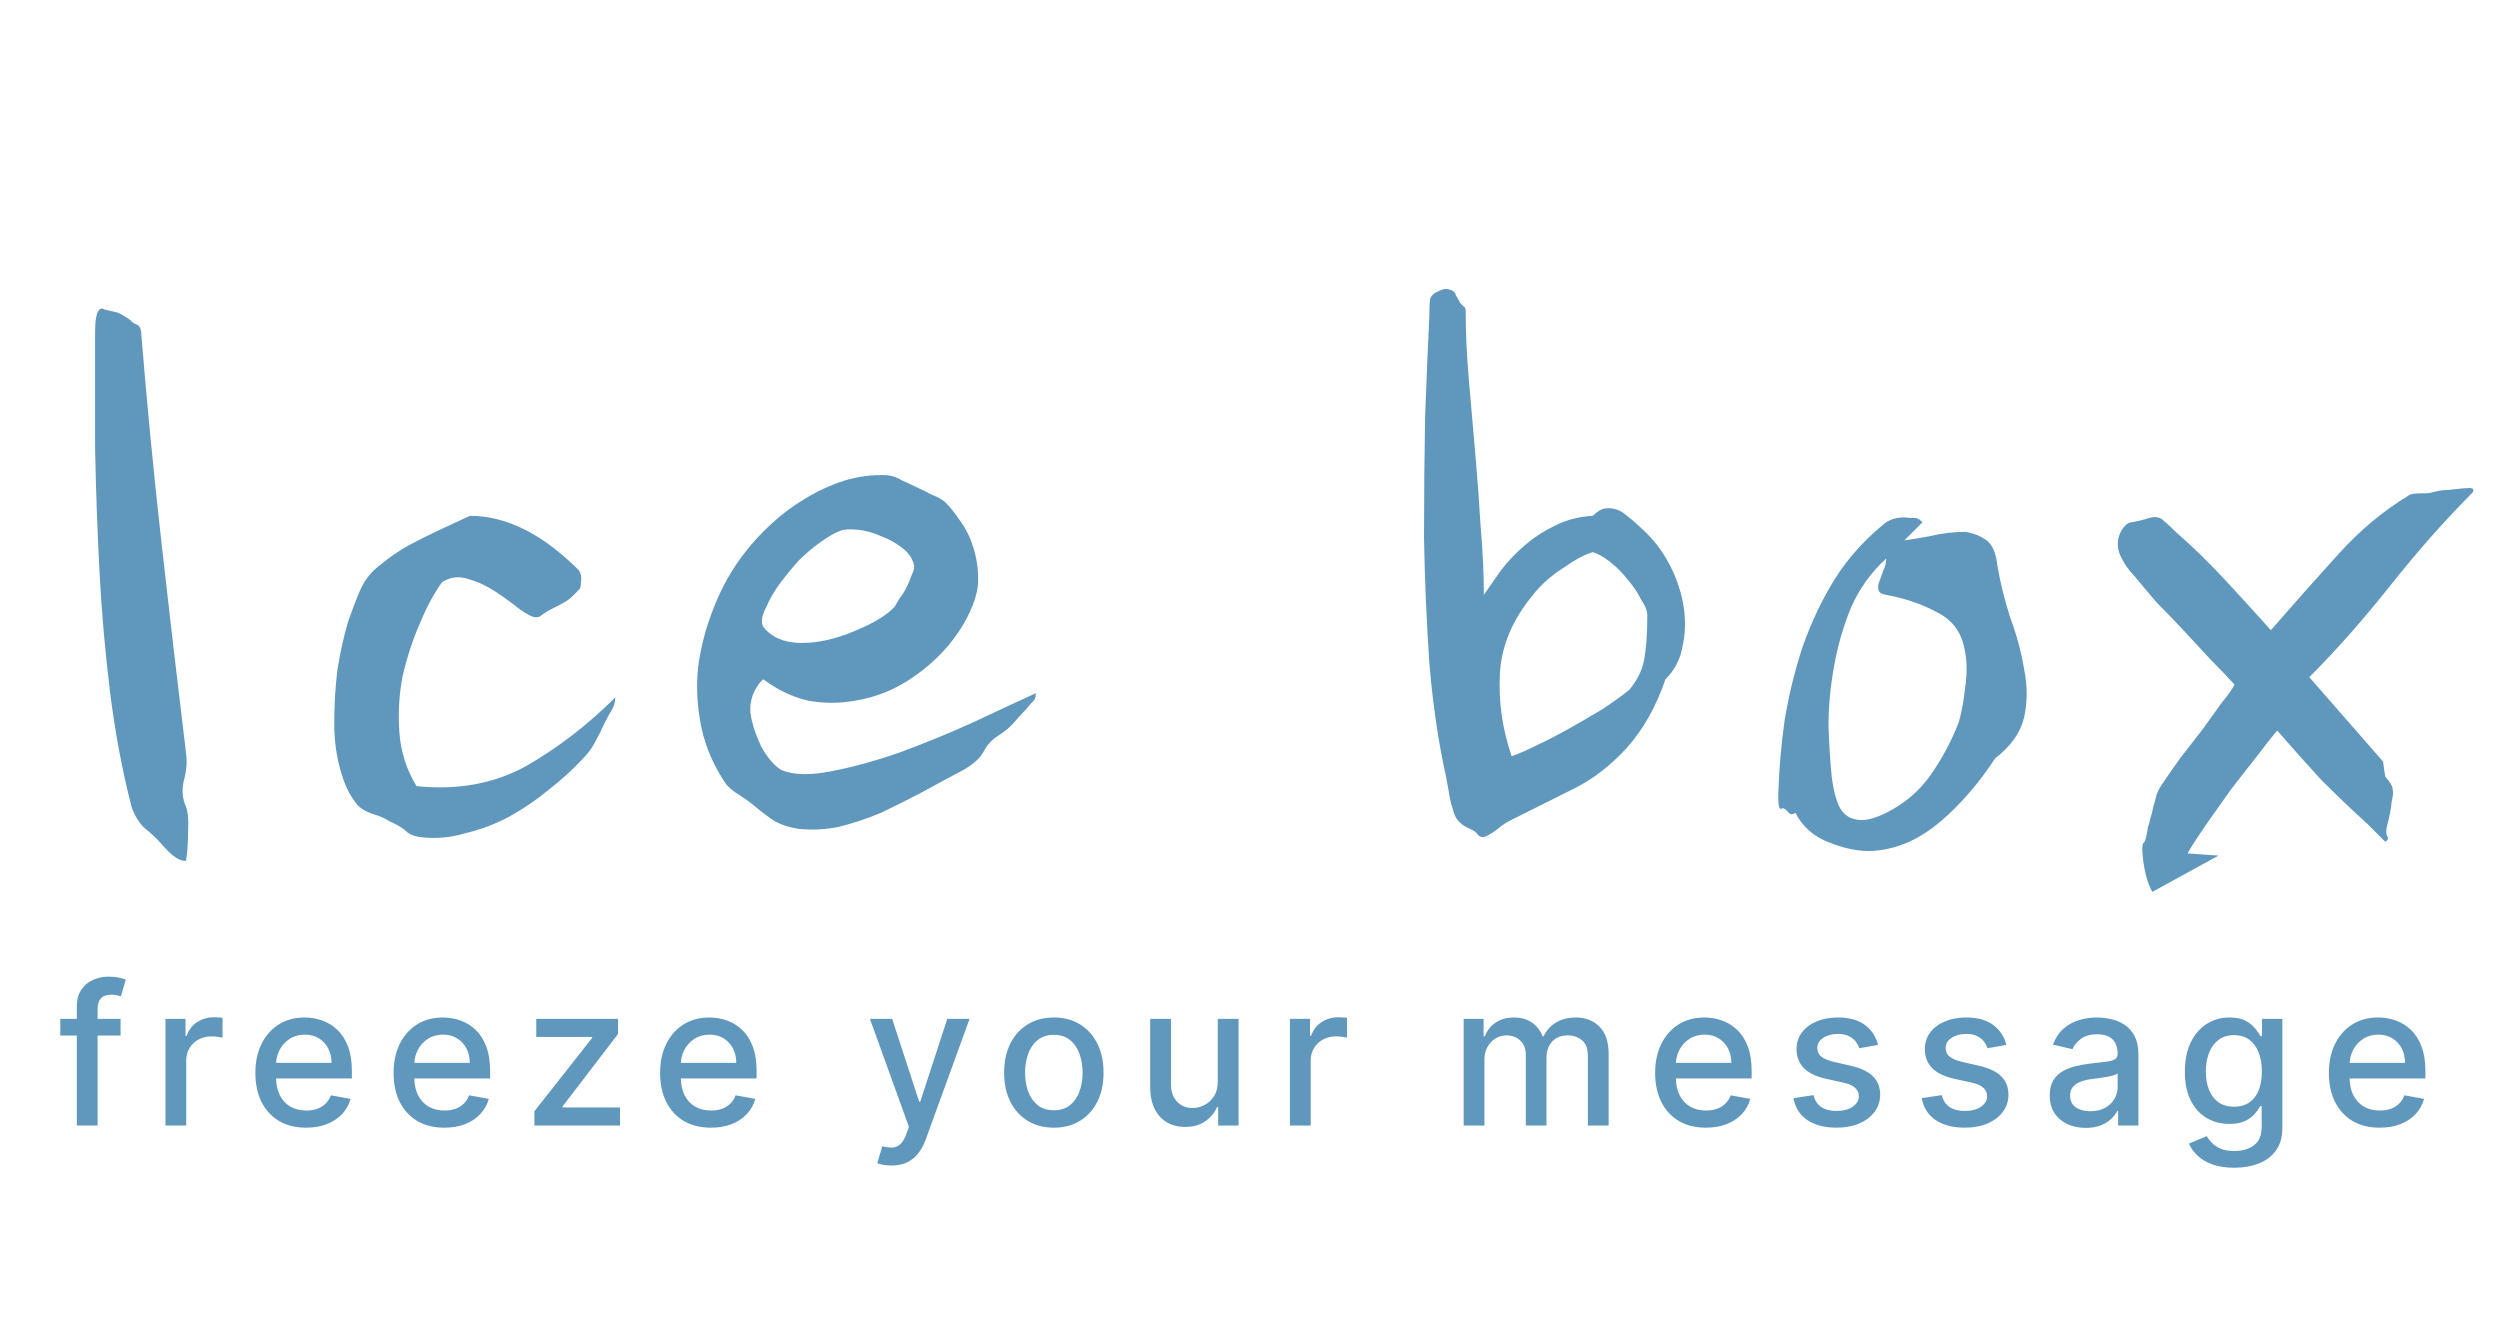 <svg width="358" height="191" viewBox="0 0 358 191" fill="none" xmlns="http://www.w3.org/2000/svg">
<g filter="url(#filter0_i_1_31)">
<path d="M26.622 103.678C26.826 105.004 26.724 106.381 26.316 107.809C26.01 109.135 26.112 110.359 26.622 111.481C26.928 112.297 27.03 113.521 26.928 115.153C26.928 116.785 26.826 118.162 26.622 119.284C26.01 119.284 25.398 119.029 24.786 118.519C24.276 118.111 23.715 117.55 23.103 116.836C22.389 116.02 21.573 115.255 20.655 114.541C19.839 113.725 19.227 112.705 18.819 111.481C17.493 106.279 16.473 100.822 15.759 95.11C15.045 89.296 14.535 83.431 14.229 77.515C13.923 71.599 13.719 65.785 13.617 60.073C13.617 54.259 13.617 48.751 13.617 43.549C13.617 41.815 13.821 40.744 14.229 40.336C14.433 40.132 14.688 40.132 14.994 40.336C15.402 40.438 15.861 40.54 16.371 40.642C16.881 40.744 17.34 40.948 17.748 41.254C18.156 41.458 18.462 41.662 18.666 41.866C18.972 42.172 19.278 42.376 19.584 42.478C19.89 42.58 20.094 42.886 20.196 43.396C21.012 53.494 21.981 63.541 23.103 73.537C24.225 83.533 25.398 93.58 26.622 103.678ZM82.901 77.668C83.207 78.178 83.309 78.688 83.207 79.198C83.207 79.606 83.156 79.963 83.054 80.269C82.238 81.187 81.575 81.799 81.065 82.105C80.555 82.411 79.688 82.87 78.464 83.482C78.158 83.686 77.852 83.89 77.546 84.094C77.342 84.298 77.087 84.4 76.781 84.4C76.271 84.4 75.455 83.992 74.333 83.176C73.313 82.36 72.191 81.544 70.967 80.728C69.743 79.912 68.417 79.3 66.989 78.892C65.663 78.484 64.439 78.637 63.317 79.351C62.195 80.881 61.124 82.87 60.104 85.318C59.084 87.664 58.268 90.163 57.656 92.815C57.146 95.467 56.993 98.17 57.197 100.924C57.401 103.678 58.217 106.228 59.645 108.574C65.561 109.186 70.814 108.217 75.404 105.667C79.994 103.015 84.227 99.751 88.103 95.875C88.103 96.589 87.899 97.252 87.491 97.864C87.185 98.374 86.879 98.935 86.573 99.547C86.165 100.465 85.706 101.383 85.196 102.301C84.788 103.117 84.176 103.933 83.36 104.749C81.932 106.279 80.3 107.758 78.464 109.186C76.73 110.614 74.843 111.889 72.803 113.011C70.865 114.031 68.825 114.796 66.683 115.306C64.643 115.918 62.603 116.122 60.563 115.918C59.441 115.816 58.625 115.51 58.115 115C57.707 114.592 56.942 114.133 55.82 113.623C55.208 113.215 54.392 112.858 53.372 112.552C52.454 112.246 51.74 111.838 51.23 111.328C50.21 110.104 49.445 108.625 48.935 106.891C48.221 104.647 47.864 102.199 47.864 99.547C47.864 96.895 48.017 94.345 48.323 91.897C48.731 89.347 49.241 87.052 49.853 85.012C50.567 82.972 51.179 81.391 51.689 80.269C52.301 78.943 53.219 77.821 54.443 76.903C55.667 75.883 56.993 74.965 58.421 74.149C59.951 73.333 61.481 72.568 63.011 71.854C64.541 71.14 65.969 70.477 67.295 69.865C72.497 69.865 77.699 72.466 82.901 77.668ZM135.321 67.876C136.035 68.59 136.698 69.406 137.31 70.324C137.922 71.14 138.432 72.007 138.84 72.925C139.656 74.863 140.064 76.801 140.064 78.739C140.166 80.575 139.452 82.819 137.922 85.471C136.188 88.327 133.944 90.724 131.19 92.662C128.538 94.6 125.631 95.824 122.469 96.334C120.225 96.742 117.981 96.742 115.737 96.334C113.493 95.824 111.351 94.804 109.311 93.274C108.699 93.784 108.189 94.549 107.781 95.569C107.475 96.487 107.373 97.354 107.475 98.17C107.679 99.598 108.189 101.179 109.005 102.913C109.923 104.545 110.892 105.667 111.912 106.279C113.646 106.993 116.043 107.044 119.103 106.432C122.265 105.82 125.58 104.902 129.048 103.678C132.618 102.352 136.086 100.924 139.452 99.394C142.92 97.762 145.878 96.385 148.326 95.263C148.326 95.875 148.173 96.283 147.867 96.487C147.663 96.691 147.357 97.048 146.949 97.558C146.439 98.068 145.878 98.68 145.266 99.394C144.654 100.108 143.94 100.72 143.124 101.23C142.104 101.842 141.339 102.658 140.829 103.678C140.319 104.596 139.35 105.463 137.922 106.279C135.984 107.299 133.995 108.37 131.955 109.492C130.017 110.512 128.079 111.481 126.141 112.399C124.203 113.215 122.214 113.878 120.174 114.388C118.236 114.796 116.298 114.898 114.36 114.694C113.034 114.49 111.912 114.133 110.994 113.623C110.178 113.113 109.158 112.348 107.934 111.328C107.322 110.818 106.608 110.308 105.792 109.798C104.976 109.288 104.364 108.778 103.956 108.268C102.222 105.718 101.049 103.015 100.437 100.159C99.825 97.201 99.672 94.294 99.978 91.438C100.386 88.48 101.151 85.624 102.273 82.87C103.395 80.014 104.874 77.413 106.71 75.067C107.73 73.741 108.954 72.415 110.382 71.089C111.912 69.661 113.544 68.437 115.278 67.417C117.114 66.295 119.001 65.428 120.939 64.816C122.979 64.204 125.019 63.949 127.059 64.051C127.875 64.153 128.589 64.408 129.201 64.816C129.915 65.122 130.68 65.479 131.496 65.887C132.006 66.091 132.618 66.397 133.332 66.805C134.148 67.111 134.811 67.468 135.321 67.876ZM130.884 76.903C130.68 75.985 130.119 75.169 129.201 74.455C128.283 73.741 127.263 73.18 126.141 72.772C125.019 72.262 123.897 71.956 122.775 71.854C121.653 71.752 120.837 71.803 120.327 72.007C119.511 72.313 118.542 72.874 117.42 73.69C116.4 74.404 115.38 75.271 114.36 76.291C113.442 77.311 112.524 78.433 111.606 79.657C110.79 80.779 110.178 81.85 109.77 82.87C109.566 83.176 109.362 83.686 109.158 84.4C109.056 85.012 109.107 85.471 109.311 85.777C110.535 87.307 112.371 88.072 114.819 88.072C117.165 88.072 119.664 87.511 122.316 86.389C125.07 85.267 127.008 84.094 128.13 82.87C128.232 82.666 128.436 82.309 128.742 81.799C129.15 81.289 129.507 80.728 129.813 80.116C130.119 79.504 130.374 78.892 130.578 78.28C130.884 77.668 130.986 77.209 130.884 76.903ZM209.121 39.418C209.325 39.622 209.478 39.775 209.58 39.877C209.784 39.979 209.886 40.183 209.886 40.489C209.886 43.651 210.039 46.966 210.345 50.434C210.651 53.902 210.957 57.421 211.263 60.991C211.569 64.459 211.824 67.927 212.028 71.395C212.334 74.863 212.487 78.127 212.487 81.187C213.201 80.167 214.017 78.994 214.935 77.668C215.955 76.342 217.128 75.118 218.454 73.996C219.78 72.874 221.208 71.956 222.738 71.242C224.37 70.426 226.155 69.967 228.093 69.865C228.807 69.151 229.47 68.794 230.082 68.794C231.102 68.692 232.071 69.049 232.989 69.865C233.907 70.579 234.876 71.446 235.896 72.466C237.222 73.792 238.344 75.373 239.262 77.209C240.18 79.045 240.792 80.932 241.098 82.87C241.404 84.808 241.353 86.695 240.945 88.531C240.639 90.367 239.823 91.948 238.497 93.274C237.171 97.15 235.335 100.414 232.989 103.066C230.643 105.616 228.144 107.554 225.492 108.88L216.312 113.47C215.7 113.776 215.088 114.184 214.476 114.694C213.966 115.102 213.405 115.459 212.793 115.765C212.283 115.969 211.875 115.867 211.569 115.459C211.365 115.153 211.008 114.898 210.498 114.694C209.274 114.184 208.509 113.419 208.203 112.399C207.897 111.481 207.693 110.716 207.591 110.104C207.489 109.492 207.336 108.625 207.132 107.503C206.01 102.505 205.194 96.997 204.684 90.979C204.276 84.961 204.021 78.994 203.919 73.078C203.919 67.06 203.97 61.297 204.072 55.789C204.276 50.179 204.48 45.334 204.684 41.254C204.684 39.928 204.735 39.061 204.837 38.653C205.041 38.245 205.398 37.939 205.908 37.735C206.112 37.633 206.367 37.531 206.673 37.429C206.979 37.327 207.387 37.378 207.897 37.582C208.203 37.684 208.407 37.939 208.509 38.347C208.713 38.653 208.917 39.01 209.121 39.418ZM235.896 84.094C235.896 83.482 235.59 82.717 234.978 81.799C234.468 80.779 233.805 79.81 232.989 78.892C232.275 77.974 231.459 77.158 230.541 76.444C229.623 75.73 228.807 75.271 228.093 75.067C226.971 75.373 225.543 76.138 223.809 77.362C222.075 78.484 220.647 79.759 219.525 81.187C216.567 84.757 214.986 88.531 214.782 92.509C214.578 96.487 215.139 100.414 216.465 104.29C217.383 103.984 218.556 103.474 219.984 102.76C221.514 102.046 223.095 101.23 224.727 100.312C226.359 99.394 227.94 98.476 229.47 97.558C231 96.538 232.275 95.62 233.295 94.804C234.417 93.478 235.131 92.05 235.437 90.52C235.743 88.888 235.896 86.746 235.896 84.094ZM275.304 70.783L272.703 73.384C273.519 73.282 274.743 73.078 276.375 72.772C278.109 72.364 279.792 72.16 281.424 72.16C282.648 72.364 283.668 72.772 284.484 73.384C285.3 73.996 285.81 75.169 286.014 76.903C286.422 79.351 287.034 81.85 287.85 84.4C288.768 86.848 289.431 89.296 289.839 91.744C290.349 94.192 290.349 96.538 289.839 98.782C289.329 100.924 287.952 102.862 285.708 104.596C283.362 108.166 280.761 111.175 277.905 113.623C275.151 115.969 272.244 117.346 269.184 117.754C267.144 118.06 264.9 117.754 262.452 116.836C260.004 116.02 258.219 114.541 257.097 112.399C256.791 112.603 256.536 112.654 256.332 112.552C256.128 112.348 255.924 112.144 255.72 111.94C255.516 111.736 255.312 111.685 255.108 111.787C255.006 111.889 254.904 111.838 254.802 111.634C254.7 111.328 254.649 110.92 254.649 110.41V110.104V109.798C254.751 106.228 255.057 102.658 255.567 99.088C256.179 95.416 257.046 91.897 258.168 88.531C259.392 85.063 260.922 81.85 262.758 78.892C264.696 75.832 267.144 73.129 270.102 70.783C271.122 70.171 272.244 69.967 273.468 70.171C273.672 70.171 273.927 70.171 274.233 70.171C274.539 70.171 274.896 70.375 275.304 70.783ZM270.102 81.187C269.49 81.085 269.133 80.881 269.031 80.575C268.929 80.269 268.929 79.912 269.031 79.504C269.235 78.994 269.439 78.433 269.643 77.821C269.949 77.209 270.102 76.597 270.102 75.985C267.96 77.923 266.277 80.269 265.053 83.023C263.931 85.777 263.115 88.633 262.605 91.591C262.095 94.447 261.84 97.252 261.84 100.006C261.942 102.76 262.095 105.157 262.299 107.197C262.503 108.931 262.86 110.359 263.37 111.481C263.88 112.501 264.645 113.113 265.665 113.317C266.787 113.623 268.266 113.317 270.102 112.399C272.754 111.073 274.896 109.237 276.528 106.891C278.16 104.545 279.486 102.046 280.506 99.394C280.914 97.966 281.22 96.283 281.424 94.345C281.73 92.305 281.679 90.418 281.271 88.684C280.761 86.338 279.435 84.655 277.293 83.635C275.253 82.513 272.856 81.697 270.102 81.187ZM354.105 66.499C350.229 70.375 346.302 74.812 342.324 79.81C338.448 84.706 334.572 89.092 330.696 92.968L341.253 105.055L341.559 107.197C342.273 108.013 342.63 108.625 342.63 109.033C342.732 109.441 342.681 110.053 342.477 110.869C342.375 111.889 342.171 112.96 341.865 114.082C341.661 114.898 341.661 115.459 341.865 115.765C342.069 116.071 341.967 116.326 341.559 116.53L338.958 113.929C336.918 112.093 334.725 110.002 332.379 107.656C330.135 105.208 328.044 102.862 326.106 100.618C325.392 101.434 324.423 102.658 323.199 104.29C321.975 105.82 320.7 107.452 319.374 109.186C318.15 110.92 316.926 112.654 315.702 114.388C314.58 116.02 313.764 117.295 313.254 118.213L317.691 118.519L308.205 123.721C307.491 122.395 307.032 120.661 306.828 118.519C306.726 117.397 306.777 116.785 306.981 116.683C307.185 116.581 307.389 115.816 307.593 114.388C307.695 114.184 307.797 113.827 307.899 113.317C308.103 112.705 308.256 112.093 308.358 111.481C308.562 110.869 308.715 110.308 308.817 109.798C309.021 109.288 309.225 108.88 309.429 108.574C310.245 107.35 311.163 106.024 312.183 104.596C313.305 103.168 314.376 101.791 315.396 100.465C316.416 99.037 317.334 97.762 318.15 96.64C319.068 95.518 319.68 94.651 319.986 94.039C319.068 93.019 317.946 91.846 316.62 90.52C315.396 89.194 314.121 87.817 312.795 86.389C311.469 84.961 310.143 83.584 308.817 82.258C307.593 80.83 306.522 79.555 305.604 78.433C304.788 77.617 304.125 76.648 303.615 75.526C303.105 74.302 303.156 73.129 303.768 72.007C304.278 71.191 304.788 70.783 305.298 70.783C305.91 70.681 306.573 70.528 307.287 70.324C308.409 69.916 309.225 69.967 309.735 70.477C310.245 70.885 310.908 71.497 311.724 72.313C314.07 74.353 316.467 76.699 318.915 79.351C321.363 82.003 323.454 84.298 325.188 86.236C328.656 82.258 331.92 78.586 334.98 75.22C338.04 71.854 341.355 69.1 344.925 66.958C345.129 66.754 345.69 66.652 346.608 66.652C347.526 66.652 348.087 66.601 348.291 66.499C349.107 66.295 349.668 66.193 349.974 66.193C350.382 66.193 350.943 66.142 351.657 66.04C352.575 65.938 353.238 65.887 353.646 65.887C354.156 65.887 354.309 66.091 354.105 66.499Z" fill="#6098BD"/>
</g>
<g filter="url(#filter1_i_1_31)">
<path d="M17.267 141.903V144.289H8.636V141.903H17.267ZM11.003 157.175V140.133C11.003 139.178 11.212 138.386 11.629 137.756C12.047 137.12 12.6 136.646 13.29 136.334C13.979 136.016 14.728 135.857 15.537 135.857C16.134 135.857 16.644 135.907 17.068 136.006C17.492 136.099 17.807 136.185 18.013 136.265L17.317 138.671C17.178 138.631 16.999 138.585 16.78 138.532C16.561 138.472 16.296 138.442 15.984 138.442C15.262 138.442 14.745 138.621 14.433 138.979C14.128 139.337 13.976 139.854 13.976 140.53V157.175H11.003ZM23.695 157.175V141.903H26.568V144.329H26.727C27.006 143.507 27.496 142.86 28.199 142.39C28.908 141.913 29.71 141.674 30.605 141.674C30.791 141.674 31.009 141.681 31.261 141.694C31.52 141.707 31.722 141.724 31.868 141.743V144.587C31.748 144.554 31.536 144.518 31.231 144.478C30.927 144.431 30.622 144.408 30.317 144.408C29.614 144.408 28.988 144.557 28.437 144.856C27.894 145.147 27.463 145.555 27.145 146.079C26.827 146.596 26.668 147.186 26.668 147.849V157.175H23.695ZM43.836 157.484C42.331 157.484 41.035 157.162 39.948 156.519C38.868 155.869 38.033 154.958 37.443 153.785C36.859 152.605 36.568 151.223 36.568 149.638C36.568 148.074 36.859 146.695 37.443 145.502C38.033 144.309 38.855 143.377 39.909 142.708C40.969 142.038 42.209 141.704 43.627 141.704C44.489 141.704 45.324 141.846 46.133 142.131C46.942 142.416 47.668 142.864 48.311 143.474C48.953 144.083 49.461 144.876 49.832 145.85C50.203 146.818 50.389 147.994 50.389 149.38V150.434H38.248V148.207H47.475C47.475 147.424 47.316 146.732 46.998 146.128C46.68 145.519 46.232 145.038 45.656 144.687C45.086 144.335 44.416 144.16 43.647 144.16C42.812 144.16 42.083 144.365 41.46 144.776C40.843 145.181 40.366 145.711 40.028 146.367C39.696 147.017 39.531 147.723 39.531 148.485V150.225C39.531 151.246 39.71 152.114 40.068 152.83C40.432 153.546 40.939 154.093 41.589 154.471C42.239 154.842 42.998 155.028 43.866 155.028C44.429 155.028 44.943 154.948 45.407 154.789C45.871 154.623 46.272 154.378 46.61 154.053C46.948 153.728 47.207 153.327 47.386 152.85L50.2 153.357C49.974 154.186 49.57 154.912 48.987 155.535C48.41 156.151 47.684 156.632 46.809 156.976C45.941 157.314 44.95 157.484 43.836 157.484ZM63.63 157.484C62.125 157.484 60.829 157.162 59.742 156.519C58.661 155.869 57.826 154.958 57.236 153.785C56.653 152.605 56.361 151.223 56.361 149.638C56.361 148.074 56.653 146.695 57.236 145.502C57.826 144.309 58.648 143.377 59.702 142.708C60.763 142.038 62.002 141.704 63.421 141.704C64.283 141.704 65.118 141.846 65.927 142.131C66.735 142.416 67.461 142.864 68.104 143.474C68.747 144.083 69.254 144.876 69.626 145.85C69.997 146.818 70.182 147.994 70.182 149.38V150.434H58.042V148.207H67.269C67.269 147.424 67.11 146.732 66.792 146.128C66.474 145.519 66.026 145.038 65.449 144.687C64.879 144.335 64.21 144.16 63.441 144.16C62.606 144.16 61.876 144.365 61.253 144.776C60.637 145.181 60.16 145.711 59.822 146.367C59.49 147.017 59.324 147.723 59.324 148.485V150.225C59.324 151.246 59.503 152.114 59.861 152.83C60.226 153.546 60.733 154.093 61.383 154.471C62.032 154.842 62.791 155.028 63.66 155.028C64.223 155.028 64.737 154.948 65.201 154.789C65.665 154.623 66.066 154.378 66.404 154.053C66.742 153.728 67.001 153.327 67.179 152.85L69.993 153.357C69.768 154.186 69.364 154.912 68.78 155.535C68.204 156.151 67.478 156.632 66.603 156.976C65.734 157.314 64.743 157.484 63.63 157.484ZM76.523 157.175V155.137L84.796 144.627V144.488H76.791V141.903H88.504V144.07L80.55 154.451V154.59H88.783V157.175H76.523ZM101.795 157.484C100.29 157.484 98.994 157.162 97.907 156.519C96.827 155.869 95.992 154.958 95.402 153.785C94.818 152.605 94.527 151.223 94.527 149.638C94.527 148.074 94.818 146.695 95.402 145.502C95.992 144.309 96.814 143.377 97.868 142.708C98.928 142.038 100.168 141.704 101.586 141.704C102.448 141.704 103.283 141.846 104.092 142.131C104.901 142.416 105.626 142.864 106.269 143.474C106.912 144.083 107.42 144.876 107.791 145.85C108.162 146.818 108.348 147.994 108.348 149.38V150.434H96.207V148.207H105.434C105.434 147.424 105.275 146.732 104.957 146.128C104.639 145.519 104.191 145.038 103.615 144.687C103.045 144.335 102.375 144.16 101.606 144.16C100.771 144.16 100.042 144.365 99.419 144.776C98.802 145.181 98.325 145.711 97.987 146.367C97.655 147.017 97.49 147.723 97.49 148.485V150.225C97.49 151.246 97.669 152.114 98.027 152.83C98.391 153.546 98.898 154.093 99.548 154.471C100.197 154.842 100.956 155.028 101.825 155.028C102.388 155.028 102.902 154.948 103.366 154.789C103.83 154.623 104.231 154.378 104.569 154.053C104.907 153.728 105.166 153.327 105.345 152.85L108.159 153.357C107.933 154.186 107.529 154.912 106.946 155.535C106.369 156.151 105.643 156.632 104.768 156.976C103.9 157.314 102.909 157.484 101.795 157.484ZM127.656 162.903C127.212 162.903 126.807 162.866 126.443 162.793C126.078 162.727 125.806 162.654 125.627 162.574L126.343 160.138C126.887 160.284 127.371 160.347 127.795 160.327C128.219 160.307 128.594 160.148 128.918 159.85C129.25 159.552 129.542 159.064 129.793 158.388L130.161 157.374L124.573 141.903H127.755L131.623 153.755H131.782L135.65 141.903H138.842L132.548 159.214C132.256 160.009 131.885 160.682 131.434 161.232C130.983 161.789 130.446 162.207 129.823 162.485C129.2 162.763 128.478 162.903 127.656 162.903ZM150.909 157.484C149.478 157.484 148.228 157.155 147.161 156.499C146.094 155.843 145.265 154.925 144.675 153.745C144.085 152.565 143.79 151.186 143.79 149.609C143.79 148.024 144.085 146.639 144.675 145.452C145.265 144.266 146.094 143.344 147.161 142.688C148.228 142.032 149.478 141.704 150.909 141.704C152.341 141.704 153.591 142.032 154.658 142.688C155.725 143.344 156.554 144.266 157.144 145.452C157.734 146.639 158.029 148.024 158.029 149.609C158.029 151.186 157.734 152.565 157.144 153.745C156.554 154.925 155.725 155.843 154.658 156.499C153.591 157.155 152.341 157.484 150.909 157.484ZM150.919 154.988C151.847 154.988 152.616 154.743 153.226 154.252C153.836 153.761 154.287 153.109 154.579 152.293C154.877 151.478 155.026 150.58 155.026 149.599C155.026 148.624 154.877 147.729 154.579 146.914C154.287 146.092 153.836 145.432 153.226 144.935C152.616 144.438 151.847 144.189 150.919 144.189C149.985 144.189 149.209 144.438 148.593 144.935C147.983 145.432 147.529 146.092 147.231 146.914C146.939 147.729 146.793 148.624 146.793 149.599C146.793 150.58 146.939 151.478 147.231 152.293C147.529 153.109 147.983 153.761 148.593 154.252C149.209 154.743 149.985 154.988 150.919 154.988ZM174.382 150.841V141.903H177.365V157.175H174.442V154.53H174.283C173.931 155.346 173.368 156.025 172.592 156.569C171.823 157.106 170.865 157.374 169.719 157.374C168.738 157.374 167.869 157.159 167.114 156.728C166.365 156.29 165.775 155.644 165.344 154.789C164.919 153.934 164.707 152.877 164.707 151.617V141.903H167.68V151.259C167.68 152.3 167.969 153.128 168.545 153.745C169.122 154.361 169.871 154.67 170.793 154.67C171.349 154.67 171.903 154.53 172.453 154.252C173.01 153.974 173.471 153.553 173.835 152.989C174.206 152.426 174.389 151.71 174.382 150.841ZM184.72 157.175V141.903H187.593V144.329H187.752C188.031 143.507 188.521 142.86 189.224 142.39C189.933 141.913 190.735 141.674 191.63 141.674C191.816 141.674 192.035 141.681 192.286 141.694C192.545 141.707 192.747 141.724 192.893 141.743V144.587C192.774 144.554 192.562 144.518 192.257 144.478C191.952 144.431 191.647 144.408 191.342 144.408C190.639 144.408 190.013 144.557 189.463 144.856C188.919 145.147 188.488 145.555 188.17 146.079C187.852 146.596 187.693 147.186 187.693 147.849V157.175H184.72ZM209.596 157.175V141.903H212.45V144.388H212.639C212.957 143.547 213.477 142.89 214.2 142.42C214.922 141.942 215.787 141.704 216.795 141.704C217.816 141.704 218.671 141.942 219.36 142.42C220.056 142.897 220.57 143.553 220.901 144.388H221.06C221.425 143.573 222.005 142.923 222.8 142.439C223.596 141.949 224.544 141.704 225.644 141.704C227.03 141.704 228.16 142.138 229.035 143.006C229.916 143.875 230.357 145.184 230.357 146.934V157.175H227.384V147.212C227.384 146.178 227.103 145.429 226.539 144.965C225.976 144.501 225.303 144.269 224.521 144.269C223.553 144.269 222.8 144.567 222.264 145.164C221.727 145.754 221.458 146.513 221.458 147.441V157.175H218.495V147.023C218.495 146.195 218.237 145.529 217.719 145.025C217.202 144.521 216.53 144.269 215.701 144.269C215.138 144.269 214.617 144.418 214.14 144.716C213.669 145.008 213.288 145.416 212.996 145.939C212.711 146.463 212.569 147.07 212.569 147.759V157.175H209.596ZM244.284 157.484C242.78 157.484 241.484 157.162 240.397 156.519C239.316 155.869 238.481 154.958 237.891 153.785C237.308 152.605 237.016 151.223 237.016 149.638C237.016 148.074 237.308 146.695 237.891 145.502C238.481 144.309 239.303 143.377 240.357 142.708C241.417 142.038 242.657 141.704 244.076 141.704C244.937 141.704 245.773 141.846 246.581 142.131C247.39 142.416 248.116 142.864 248.759 143.474C249.402 144.083 249.909 144.876 250.28 145.85C250.651 146.818 250.837 147.994 250.837 149.38V150.434H238.696V148.207H247.924C247.924 147.424 247.765 146.732 247.446 146.128C247.128 145.519 246.681 145.038 246.104 144.687C245.534 144.335 244.864 144.16 244.095 144.16C243.26 144.16 242.531 144.365 241.908 144.776C241.291 145.181 240.814 145.711 240.476 146.367C240.145 147.017 239.979 147.723 239.979 148.485V150.225C239.979 151.246 240.158 152.114 240.516 152.83C240.881 153.546 241.388 154.093 242.037 154.471C242.687 154.842 243.446 155.028 244.314 155.028C244.878 155.028 245.391 154.948 245.855 154.789C246.319 154.623 246.72 154.378 247.059 154.053C247.397 153.728 247.655 153.327 247.834 152.85L250.648 153.357C250.423 154.186 250.018 154.912 249.435 155.535C248.858 156.151 248.132 156.632 247.257 156.976C246.389 157.314 245.398 157.484 244.284 157.484ZM268.94 145.631L266.246 146.109C266.133 145.764 265.954 145.436 265.709 145.124C265.47 144.813 265.145 144.557 264.734 144.359C264.323 144.16 263.81 144.06 263.193 144.06C262.351 144.06 261.649 144.249 261.085 144.627C260.522 144.998 260.24 145.479 260.24 146.069C260.24 146.579 260.429 146.99 260.807 147.302C261.185 147.613 261.794 147.868 262.636 148.067L265.062 148.624C266.468 148.949 267.515 149.449 268.204 150.126C268.894 150.802 269.239 151.68 269.239 152.761C269.239 153.675 268.973 154.491 268.443 155.207C267.919 155.916 267.187 156.473 266.246 156.877C265.311 157.281 264.227 157.484 262.994 157.484C261.284 157.484 259.889 157.119 258.808 156.39C257.728 155.654 257.065 154.61 256.819 153.258L259.693 152.82C259.872 153.569 260.24 154.136 260.797 154.52C261.354 154.898 262.079 155.087 262.974 155.087C263.949 155.087 264.728 154.885 265.311 154.481C265.894 154.07 266.186 153.569 266.186 152.979C266.186 152.502 266.007 152.101 265.649 151.776C265.298 151.451 264.757 151.206 264.028 151.04L261.443 150.474C260.018 150.149 258.964 149.632 258.281 148.922C257.605 148.213 257.267 147.315 257.267 146.228C257.267 145.326 257.519 144.538 258.023 143.861C258.526 143.185 259.222 142.658 260.111 142.28C260.999 141.896 262.016 141.704 263.163 141.704C264.814 141.704 266.113 142.062 267.061 142.778C268.009 143.487 268.635 144.438 268.94 145.631ZM287.312 145.631L284.617 146.109C284.505 145.764 284.326 145.436 284.08 145.124C283.842 144.813 283.517 144.557 283.106 144.359C282.695 144.16 282.181 144.06 281.565 144.06C280.723 144.06 280.02 144.249 279.457 144.627C278.893 144.998 278.612 145.479 278.612 146.069C278.612 146.579 278.801 146.99 279.178 147.302C279.556 147.613 280.166 147.868 281.008 148.067L283.434 148.624C284.839 148.949 285.887 149.449 286.576 150.126C287.266 150.802 287.61 151.68 287.61 152.761C287.61 153.675 287.345 154.491 286.815 155.207C286.291 155.916 285.559 156.473 284.617 156.877C283.683 157.281 282.599 157.484 281.366 157.484C279.656 157.484 278.26 157.119 277.18 156.39C276.099 155.654 275.436 154.61 275.191 153.258L278.065 152.82C278.244 153.569 278.612 154.136 279.168 154.52C279.725 154.898 280.451 155.087 281.346 155.087C282.32 155.087 283.099 154.885 283.683 154.481C284.266 154.07 284.558 153.569 284.558 152.979C284.558 152.502 284.379 152.101 284.021 151.776C283.669 151.451 283.129 151.206 282.4 151.04L279.815 150.474C278.39 150.149 277.336 149.632 276.653 148.922C275.977 148.213 275.639 147.315 275.639 146.228C275.639 145.326 275.891 144.538 276.394 143.861C276.898 143.185 277.594 142.658 278.482 142.28C279.371 141.896 280.388 141.704 281.535 141.704C283.186 141.704 284.485 142.062 285.433 142.778C286.381 143.487 287.007 144.438 287.312 145.631ZM298.684 157.513C297.716 157.513 296.841 157.334 296.059 156.976C295.276 156.612 294.657 156.085 294.199 155.395C293.749 154.706 293.523 153.861 293.523 152.86C293.523 151.998 293.689 151.289 294.02 150.732C294.352 150.175 294.799 149.734 295.363 149.41C295.926 149.085 296.556 148.84 297.252 148.674C297.948 148.508 298.657 148.382 299.38 148.296C300.294 148.19 301.037 148.104 301.607 148.038C302.177 147.965 302.591 147.849 302.85 147.689C303.108 147.53 303.238 147.272 303.238 146.914V146.844C303.238 145.976 302.992 145.303 302.502 144.826C302.018 144.349 301.295 144.11 300.334 144.11C299.333 144.11 298.544 144.332 297.968 144.776C297.398 145.214 297.003 145.701 296.785 146.238L293.99 145.601C294.322 144.673 294.806 143.924 295.442 143.354C296.085 142.778 296.824 142.36 297.66 142.101C298.495 141.836 299.373 141.704 300.294 141.704C300.904 141.704 301.551 141.777 302.233 141.922C302.923 142.062 303.566 142.32 304.162 142.698C304.766 143.076 305.259 143.616 305.644 144.319C306.028 145.015 306.221 145.92 306.221 147.033V157.175H303.317V155.087H303.198C303.006 155.472 302.717 155.85 302.333 156.221C301.948 156.592 301.454 156.9 300.851 157.145C300.248 157.391 299.526 157.513 298.684 157.513ZM299.33 155.127C300.152 155.127 300.855 154.965 301.438 154.64C302.028 154.315 302.475 153.891 302.78 153.367C303.092 152.837 303.248 152.27 303.248 151.667V149.698C303.142 149.804 302.936 149.904 302.631 149.996C302.333 150.082 301.991 150.159 301.607 150.225C301.222 150.285 300.848 150.341 300.483 150.394C300.119 150.44 299.814 150.48 299.569 150.513C298.992 150.586 298.465 150.709 297.988 150.881C297.517 151.054 297.139 151.302 296.854 151.627C296.576 151.945 296.437 152.369 296.437 152.9C296.437 153.636 296.708 154.192 297.252 154.57C297.795 154.941 298.488 155.127 299.33 155.127ZM319.944 163.221C318.731 163.221 317.687 163.062 316.812 162.743C315.943 162.425 315.234 162.004 314.684 161.481C314.134 160.957 313.723 160.384 313.451 159.761L316.006 158.707C316.185 158.998 316.424 159.306 316.722 159.631C317.027 159.963 317.438 160.244 317.955 160.476C318.479 160.708 319.152 160.824 319.974 160.824C321.101 160.824 322.032 160.549 322.768 159.999C323.504 159.456 323.871 158.587 323.871 157.394V154.391H323.682C323.504 154.716 323.245 155.077 322.907 155.475C322.575 155.873 322.118 156.217 321.535 156.509C320.951 156.801 320.192 156.947 319.258 156.947C318.051 156.947 316.964 156.665 315.996 156.101C315.035 155.531 314.273 154.693 313.709 153.586C313.153 152.472 312.874 151.103 312.874 149.479C312.874 147.855 313.149 146.463 313.7 145.303C314.256 144.143 315.019 143.255 315.986 142.638C316.954 142.015 318.051 141.704 319.278 141.704C320.226 141.704 320.991 141.863 321.575 142.181C322.158 142.493 322.612 142.857 322.937 143.275C323.268 143.692 323.523 144.06 323.702 144.378H323.921V141.903H326.834V157.513C326.834 158.826 326.53 159.903 325.92 160.745C325.31 161.587 324.485 162.21 323.444 162.614C322.41 163.019 321.243 163.221 319.944 163.221ZM319.914 154.481C320.769 154.481 321.492 154.282 322.082 153.884C322.678 153.48 323.129 152.903 323.434 152.154C323.745 151.398 323.901 150.493 323.901 149.439C323.901 148.412 323.749 147.507 323.444 146.725C323.139 145.943 322.691 145.333 322.102 144.895C321.512 144.451 320.782 144.229 319.914 144.229C319.019 144.229 318.273 144.461 317.677 144.925C317.08 145.383 316.629 146.006 316.325 146.795C316.026 147.583 315.877 148.465 315.877 149.439C315.877 150.44 316.03 151.319 316.334 152.074C316.639 152.83 317.09 153.42 317.687 153.844C318.29 154.269 319.032 154.481 319.914 154.481ZM340.764 157.484C339.259 157.484 337.963 157.162 336.876 156.519C335.796 155.869 334.961 154.958 334.371 153.785C333.787 152.605 333.496 151.223 333.496 149.638C333.496 148.074 333.787 146.695 334.371 145.502C334.961 144.309 335.783 143.377 336.837 142.708C337.897 142.038 339.137 141.704 340.555 141.704C341.417 141.704 342.252 141.846 343.061 142.131C343.87 142.416 344.596 142.864 345.239 143.474C345.882 144.083 346.389 144.876 346.76 145.85C347.131 146.818 347.317 147.994 347.317 149.38V150.434H335.176V148.207H344.403C344.403 147.424 344.244 146.732 343.926 146.128C343.608 145.519 343.16 145.038 342.584 144.687C342.014 144.335 341.344 144.16 340.575 144.16C339.74 144.16 339.011 144.365 338.388 144.776C337.771 145.181 337.294 145.711 336.956 146.367C336.624 147.017 336.459 147.723 336.459 148.485V150.225C336.459 151.246 336.638 152.114 336.996 152.83C337.36 153.546 337.867 154.093 338.517 154.471C339.167 154.842 339.926 155.028 340.794 155.028C341.357 155.028 341.871 154.948 342.335 154.789C342.799 154.623 343.2 154.378 343.538 154.053C343.876 153.728 344.135 153.327 344.314 152.85L347.128 153.357C346.902 154.186 346.498 154.912 345.915 155.535C345.338 156.151 344.612 156.632 343.737 156.976C342.869 157.314 341.878 157.484 340.764 157.484Z" fill="#6098BD"/>
</g>
<defs>
<filter id="filter0_i_1_31" x="13.617" y="37.276" width="340.794" height="90.445" filterUnits="userSpaceOnUse" color-interpolation-filters="sRGB">
<feFlood flood-opacity="0" result="BackgroundImageFix"/>
<feBlend mode="normal" in="SourceGraphic" in2="BackgroundImageFix" result="shape"/>
<feColorMatrix in="SourceAlpha" type="matrix" values="0 0 0 0 0 0 0 0 0 0 0 0 0 0 0 0 0 0 127 0" result="hardAlpha"/>
<feOffset dy="4"/>
<feGaussianBlur stdDeviation="2"/>
<feComposite in2="hardAlpha" operator="arithmetic" k2="-1" k3="1"/>
<feColorMatrix type="matrix" values="0 0 0 0 0.271 0 0 0 0 0.506 0 0 0 0 0.662 0 0 0 1 0"/>
<feBlend mode="normal" in2="shape" result="effect1_innerShadow_1_31"/>
</filter>
<filter id="filter1_i_1_31" x="8.636" y="135.857" width="338.68" height="31.364" filterUnits="userSpaceOnUse" color-interpolation-filters="sRGB">
<feFlood flood-opacity="0" result="BackgroundImageFix"/>
<feBlend mode="normal" in="SourceGraphic" in2="BackgroundImageFix" result="shape"/>
<feColorMatrix in="SourceAlpha" type="matrix" values="0 0 0 0 0 0 0 0 0 0 0 0 0 0 0 0 0 0 127 0" result="hardAlpha"/>
<feOffset dy="4"/>
<feGaussianBlur stdDeviation="2"/>
<feComposite in2="hardAlpha" operator="arithmetic" k2="-1" k3="1"/>
<feColorMatrix type="matrix" values="0 0 0 0 0.271 0 0 0 0 0.506 0 0 0 0 0.662 0 0 0 1 0"/>
<feBlend mode="normal" in2="shape" result="effect1_innerShadow_1_31"/>
</filter>
</defs>
</svg>
